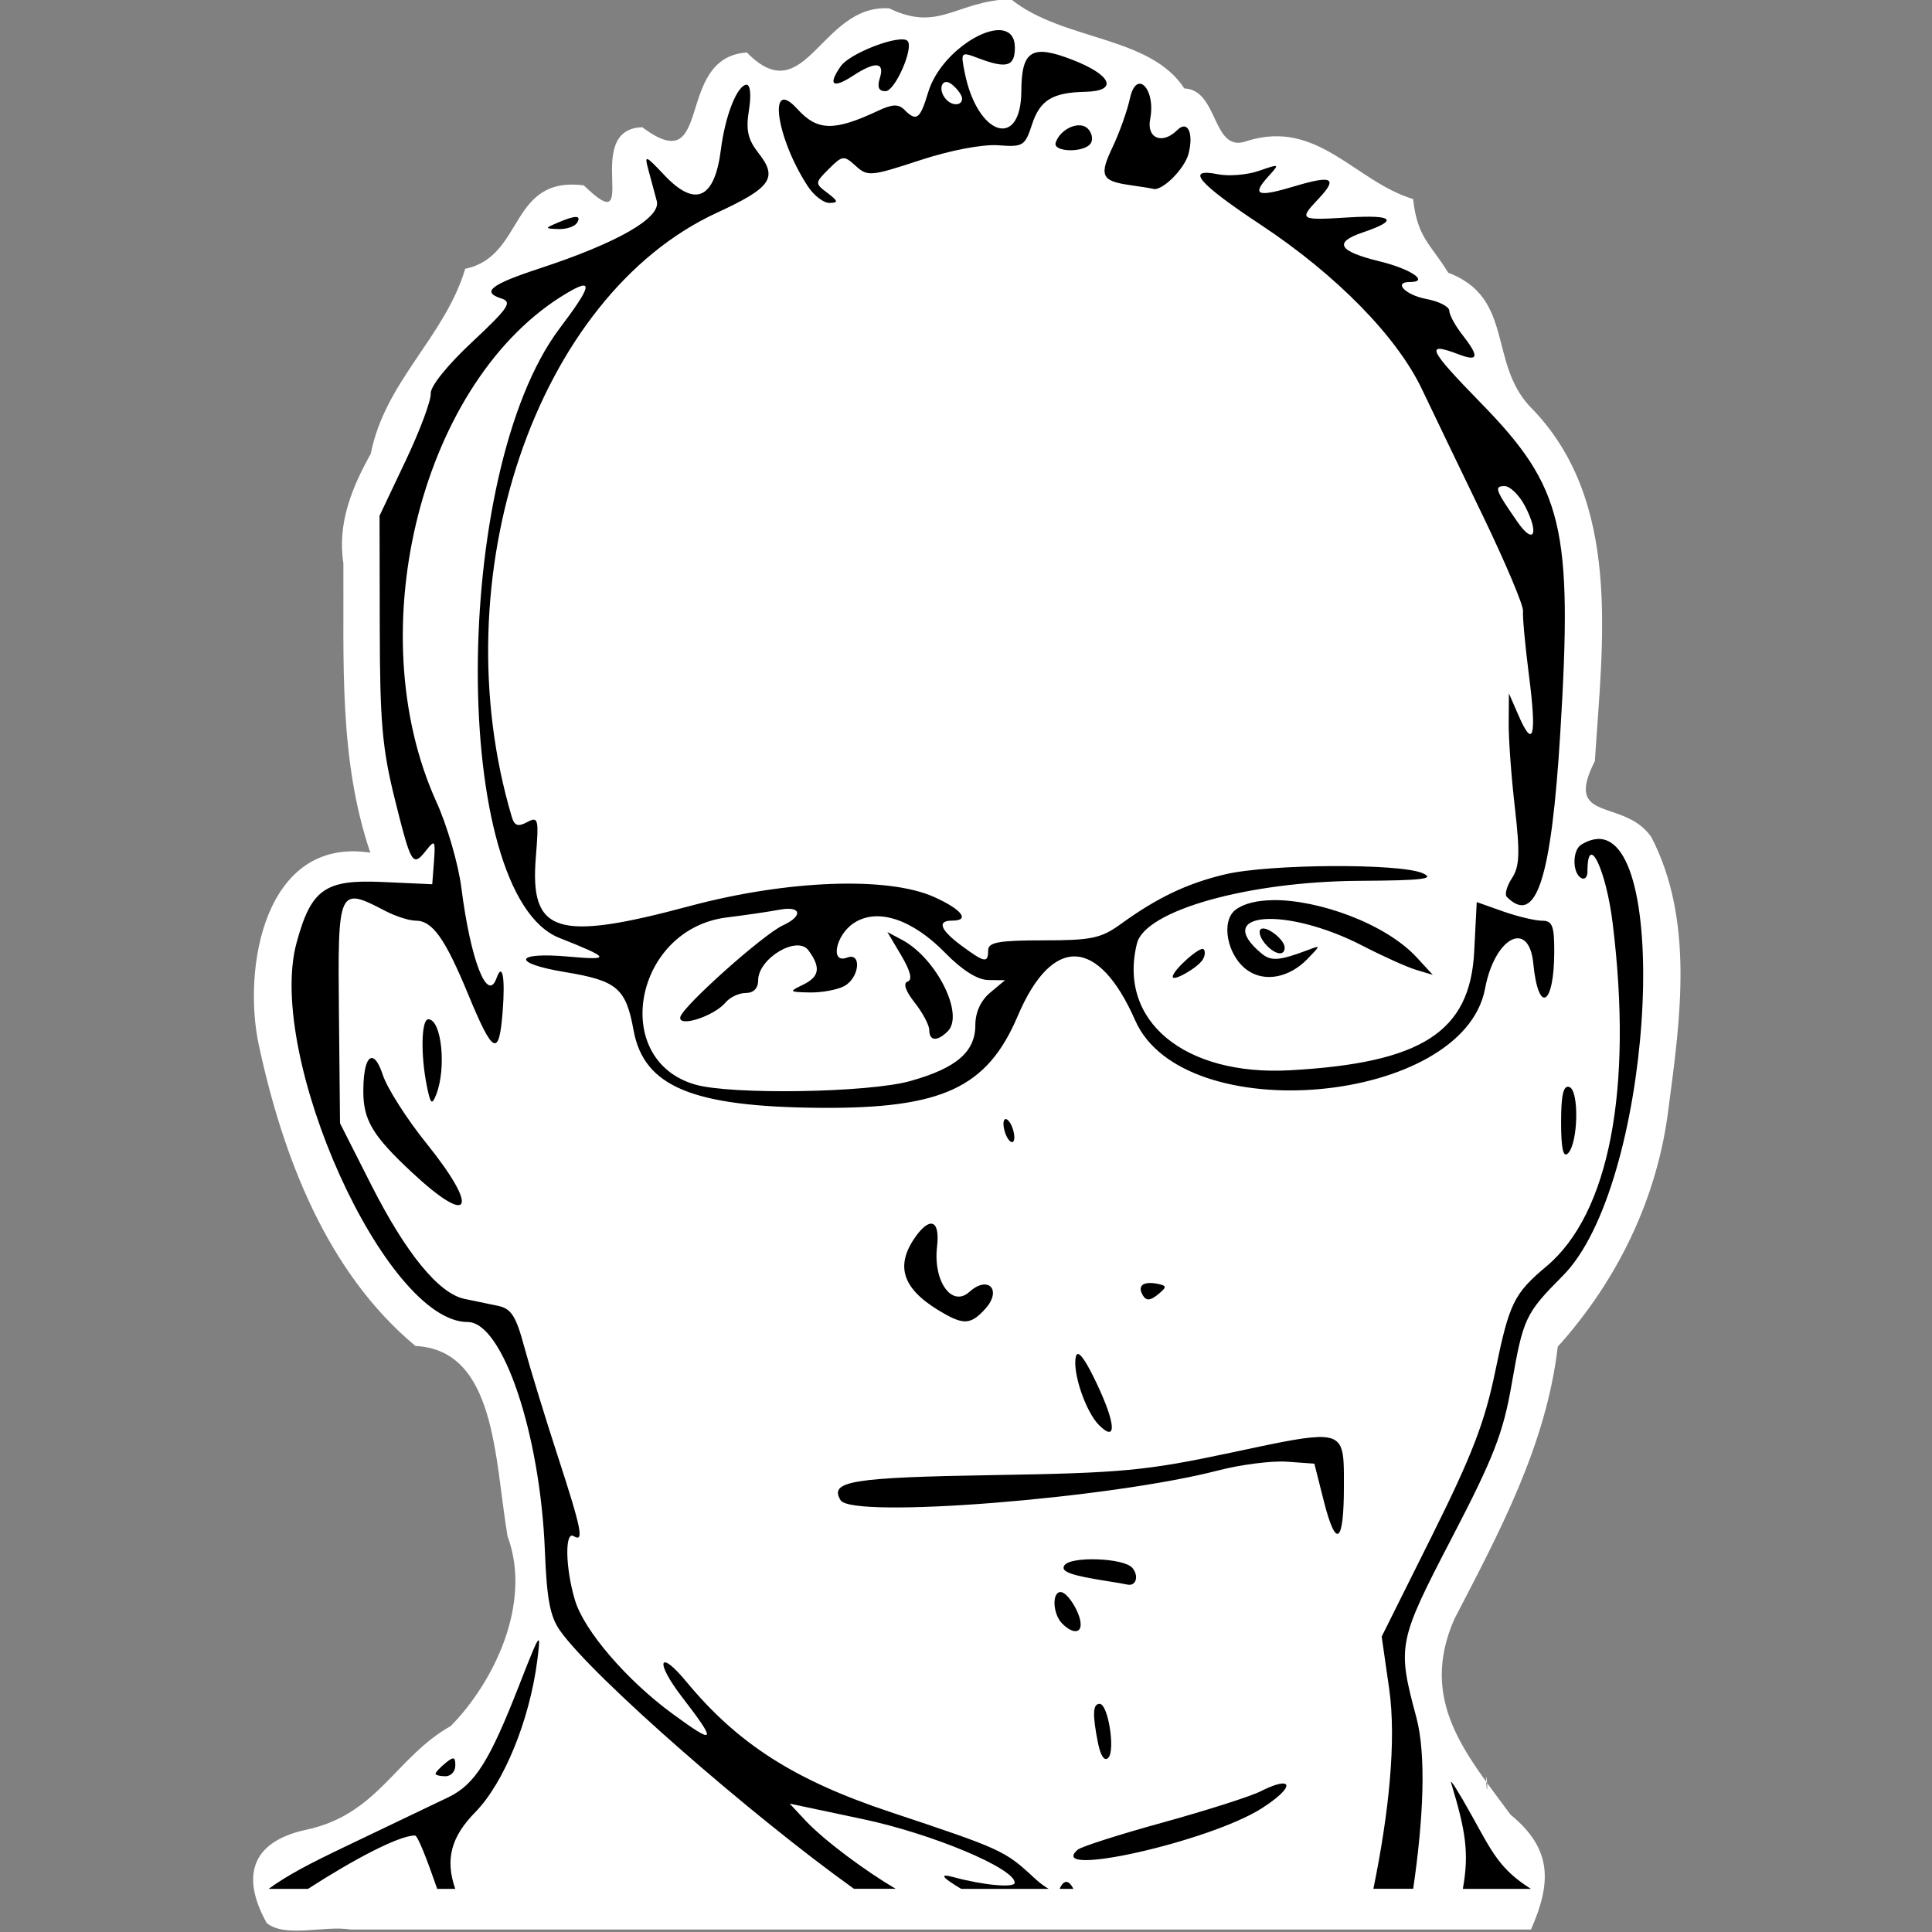 <?xml version="1.0" encoding="UTF-8" standalone="no"?>
<!-- Created with Inkscape (http://www.inkscape.org/) -->

<svg
   xmlns:dc="http://purl.org/dc/elements/1.1/"
   xmlns:cc="http://creativecommons.org/ns#"
   xmlns:rdf="http://www.w3.org/1999/02/22-rdf-syntax-ns#"
   xmlns:svg="http://www.w3.org/2000/svg"
   xmlns="http://www.w3.org/2000/svg"
   xmlns:sodipodi="http://sodipodi.sourceforge.net/DTD/sodipodi-0.dtd"
   xmlns:inkscape="http://www.inkscape.org/namespaces/inkscape"
   width="512"
   height="512"
   viewBox="0 0 512 512"
   id="svg5363"
   version="1.1"
   inkscape:version="0.91 r13725"
   sodipodi:docname="david.svg">
  <rect x="0" y="0" width="512" height="512" fill="#808080" stroke="none"/>
  <defs
     id="defs5365" />
  <sodipodi:namedview
     id="base"
     pagecolor="#47a0f2"
     bordercolor="#666666"
     borderopacity="1.0"
     inkscape:pageopacity="0"
     inkscape:pageshadow="2"
     inkscape:zoom="0.98994949"
     inkscape:cx="454.8428"
     inkscape:cy="148.17501"
     inkscape:document-units="px"
     inkscape:current-layer="layer1"
     showgrid="false"
     units="px"
     fit-margin-top="6"
     fit-margin-left="6"
     fit-margin-right="6"
     fit-margin-bottom="6"
     inkscape:window-width="1920"
     inkscape:window-height="1135"
     inkscape:window-x="0"
     inkscape:window-y="0"
     inkscape:window-maximized="1"
     showguides="true"
     inkscape:guide-bbox="true">
    <sodipodi:guide
       position="442.447,248.498"
       orientation="0,1"
       id="guide5952" />
    <sodipodi:guide
       position="377.797,459.619"
       orientation="0,1"
       id="guide5954" />
    <sodipodi:guide
       position="410.122,125.259"
       orientation="0,1"
       id="guide5956" />
    <sodipodi:guide
       position="454.569,26.264"
       orientation="0,1"
       id="guide5958" />
    <sodipodi:guide
       position="251.528,248.498"
       orientation="1,0"
       id="guide5977" />
  </sodipodi:namedview>
  <g
     inkscape:label="Ebene 1"
     inkscape:groupmode="layer"
     id="layer1"
     transform="translate(782.114,23.97)">
    <g
       id="g9735"
       transform="matrix(1.085,0,0,1.085,76.198,-41.635)">
      <g
         transform="translate(0,15.631)"
         id="g5979">
        <g
           id="g5972"
           transform="matrix(17.777,0,0,17.777,311.563,-11133.031)">
          <g
             id="g5968">
            <path
               style="color:#000000;font-style:normal;font-variant:normal;font-weight:normal;font-stretch:normal;font-size:medium;line-height:normal;font-family:sans-serif;text-indent:0;text-align:start;text-decoration:none;text-decoration-line:none;text-decoration-style:solid;text-decoration-color:#000000;letter-spacing:normal;word-spacing:normal;text-transform:none;direction:ltr;block-progression:tb;writing-mode:lr-tb;baseline-shift:baseline;text-anchor:start;white-space:normal;clip-rule:nonzero;display:inline;overflow:visible;visibility:visible;opacity:1;isolation:auto;mix-blend-mode:normal;color-interpolation:sRGB;color-interpolation-filters:linearRGB;solid-color:#000000;solid-opacity:1;fill:#ffffff;fill-opacity:1;fill-rule:nonzero;stroke:none;stroke-width:1;stroke-linecap:round;stroke-linejoin:bevel;stroke-miterlimit:4;stroke-dasharray:none;stroke-dashoffset:0;stroke-opacity:1;color-rendering:auto;image-rendering:auto;shape-rendering:auto;text-rendering:auto;enable-background:accumulate"
               d="m -48.137,626.285 c -0.752,0.023 -0.985,0.46 -1.67,0.127 -0.943,-0.064 -1.149,1.434 -1.957,0.606 -1.011,0.067 -0.443,1.772 -1.437,1.027 -0.853,0.025 0.017,1.6 -0.803,0.799 -1.032,-0.132 -0.812,0.977 -1.63,1.146 -0.283,0.943 -1.099,1.539 -1.298,2.542 -0.26,0.465 -0.461,0.96 -0.376,1.504 0.008,1.333 -0.066,2.693 0.37,3.976 -1.458,-0.221 -1.761,1.596 -1.53,2.652 0.327,1.515 0.928,3.109 2.15,4.126 1.111,0.055 1.086,1.559 1.266,2.616 0.344,0.925 -0.198,2.015 -0.781,2.606 -0.763,0.431 -1.002,1.224 -2.001,1.428 -0.768,0.172 -0.869,0.667 -0.527,1.279 0.255,0.208 0.79,0.029 1.152,0.089 5.406,-7e-5 10.812,-1.4e-4 16.218,-2.1e-4 0.282,-0.64 0.297,-1.106 -0.281,-1.578 -0.609,-0.83 -1.264,-1.563 -0.772,-2.687 0.617,-1.19 1.263,-2.389 1.421,-3.743 0.821,-0.911 1.375,-2.047 1.523,-3.285 0.163,-1.226 0.352,-2.582 -0.239,-3.72 -0.381,-0.54 -1.213,-0.179 -0.774,-1.041 0.103,-1.638 0.385,-3.59 -0.896,-4.875 -0.567,-0.612 -0.214,-1.491 -1.119,-1.835 -0.25,-0.405 -0.424,-0.48 -0.482,-1.012 -0.8,-0.241 -1.307,-1.102 -2.279,-0.799 -0.489,0.187 -0.386,-0.702 -0.865,-0.721 -0.475,-0.729 -1.661,-0.649 -2.381,-1.225 z m 6.527,24.42 c 0.032,0.068 0.016,0.364 0,0 z"
               id="path4401"
               inkscape:connector-curvature="0" />
            <path
               inkscape:connector-curvature="0"
               id="path4482"
               d="m -48.241,626.717 c -0.289,-0.061 -0.884,0.353 -1.033,0.851 -0.111,0.369 -0.16,0.404 -0.326,0.237 -0.081,-0.081 -0.165,-0.078 -0.357,0.012 -0.61,0.286 -0.837,0.282 -1.116,-0.025 -0.408,-0.449 -0.292,0.395 0.146,1.064 0.084,0.128 0.218,0.231 0.299,0.229 0.124,-0.002 0.119,-0.024 -0.029,-0.137 -0.175,-0.132 -0.174,-0.137 0.02,-0.331 0.187,-0.187 0.206,-0.188 0.369,-0.04 0.163,0.148 0.207,0.143 0.884,-0.079 0.42,-0.138 0.862,-0.221 1.075,-0.205 0.34,0.026 0.366,0.009 0.462,-0.284 0.11,-0.337 0.28,-0.441 0.737,-0.451 0.45,-0.01 0.361,-0.229 -0.18,-0.439 -0.558,-0.217 -0.7,-0.13 -0.703,0.427 -0.003,0.813 -0.604,0.619 -0.778,-0.251 -0.057,-0.286 -0.052,-0.289 0.186,-0.199 0.39,0.148 0.503,0.116 0.503,-0.145 0,-0.14 -0.062,-0.213 -0.158,-0.233 z m -1.483,0.13 c -0.241,0.041 -0.655,0.223 -0.751,0.361 -0.181,0.258 -0.109,0.312 0.17,0.129 0.306,-0.2 0.438,-0.189 0.368,0.032 -0.04,0.126 -0.016,0.181 0.078,0.181 0.131,0 0.393,-0.6 0.302,-0.691 -0.025,-0.025 -0.086,-0.026 -0.166,-0.012 z m 0.691,0.577 c 0.024,-0.004 0.054,0.007 0.09,0.036 0.075,0.062 0.136,0.148 0.136,0.192 0,0.094 -0.125,0.105 -0.211,0.019 -0.102,-0.102 -0.088,-0.236 -0.015,-0.247 z m 2.681,0.025 c -0.056,-0.012 -0.115,0.044 -0.148,0.196 -0.037,0.171 -0.144,0.472 -0.237,0.668 -0.19,0.397 -0.158,0.471 0.236,0.527 0.149,0.021 0.293,0.044 0.319,0.052 0.122,0.035 0.435,-0.277 0.487,-0.486 0.072,-0.285 -0.014,-0.463 -0.156,-0.322 -0.204,0.204 -0.424,0.115 -0.372,-0.152 0.05,-0.258 -0.036,-0.464 -0.13,-0.484 z m -5.412,0.011 c -0.13,0 -0.297,0.417 -0.357,0.892 -0.086,0.681 -0.353,0.801 -0.778,0.35 -0.264,-0.279 -0.275,-0.282 -0.217,-0.067 0.033,0.124 0.085,0.315 0.114,0.424 0.061,0.23 -0.533,0.572 -1.613,0.927 -0.667,0.219 -0.8,0.323 -0.525,0.411 0.157,0.05 0.105,0.127 -0.4,0.6 -0.342,0.32 -0.575,0.61 -0.568,0.708 0.007,0.092 -0.148,0.508 -0.345,0.923 l -0.358,0.755 0.003,1.538 c 0.002,1.299 0.034,1.667 0.211,2.373 0.223,0.893 0.241,0.923 0.433,0.679 0.112,-0.142 0.122,-0.125 0.101,0.158 l -0.024,0.315 -0.687,-0.031 c -0.787,-0.036 -0.977,0.099 -1.177,0.835 -0.425,1.562 1.221,5.211 2.351,5.211 0.481,0 0.998,1.535 1.061,3.15 0.026,0.656 0.071,0.898 0.209,1.092 0.457,0.642 2.624,2.534 4.037,3.545 l 0.573,0 c -0.399,-0.234 -0.973,-0.654 -1.244,-0.943 l -0.212,-0.227 1.002,0.212 c 0.956,0.202 2.09,0.677 2.09,0.875 0,0.074 -0.433,0.034 -0.837,-0.076 -0.231,-0.063 -0.133,0.02 0.101,0.16 l 1.202,0 c -0.055,-0.032 -0.119,-0.077 -0.205,-0.157 -0.398,-0.369 -0.44,-0.389 -1.975,-0.9 -1.312,-0.437 -2.091,-0.935 -2.799,-1.791 -0.378,-0.458 -0.433,-0.276 -0.062,0.207 0.491,0.638 0.471,0.674 -0.133,0.231 -0.625,-0.459 -1.209,-1.139 -1.334,-1.556 -0.132,-0.441 -0.142,-0.957 -0.017,-0.88 0.145,0.09 0.11,-0.088 -0.224,-1.114 -0.173,-0.532 -0.378,-1.2 -0.455,-1.485 -0.115,-0.427 -0.179,-0.528 -0.364,-0.566 -0.123,-0.025 -0.329,-0.068 -0.458,-0.095 -0.353,-0.074 -0.803,-0.623 -1.281,-1.566 l -0.429,-0.847 -0.015,-1.527 c -0.017,-1.705 -0.007,-1.727 0.636,-1.391 0.142,0.074 0.33,0.134 0.416,0.134 0.233,0 0.405,0.241 0.726,1.018 0.341,0.826 0.423,0.865 0.472,0.225 0.036,-0.464 -0.004,-0.678 -0.085,-0.452 -0.125,0.349 -0.357,-0.25 -0.483,-1.244 -0.041,-0.323 -0.195,-0.853 -0.342,-1.177 -1.076,-2.37 -0.191,-5.821 1.795,-6.994 0.365,-0.216 0.342,-0.102 -0.102,0.486 -1.498,1.985 -1.501,7.782 -0.005,8.375 0.699,0.277 0.717,0.31 0.137,0.258 -0.759,-0.069 -0.802,0.089 -0.058,0.212 0.715,0.118 0.835,0.22 0.941,0.798 0.141,0.777 0.809,1.054 2.569,1.067 1.674,0.012 2.291,-0.276 2.71,-1.263 0.473,-1.112 1.108,-1.087 1.614,0.063 0.662,1.504 4.507,1.154 4.806,-0.437 0.133,-0.709 0.603,-0.956 0.663,-0.347 0.069,0.705 0.286,0.586 0.288,-0.158 0.001,-0.36 -0.026,-0.429 -0.168,-0.429 -0.093,0 -0.333,-0.057 -0.533,-0.127 l -0.364,-0.129 -0.035,0.68 c -0.056,1.104 -0.719,1.531 -2.532,1.631 -1.451,0.08 -2.368,-0.681 -2.101,-1.744 0.114,-0.453 1.532,-0.851 3.063,-0.859 0.866,-0.005 1.041,-0.026 0.861,-0.105 -0.315,-0.138 -2.113,-0.127 -2.713,0.016 -0.525,0.125 -0.932,0.319 -1.438,0.686 -0.268,0.194 -0.404,0.221 -1.063,0.221 -0.611,0 -0.755,0.027 -0.755,0.137 0,0.18 -0.048,0.171 -0.365,-0.063 -0.293,-0.217 -0.342,-0.345 -0.131,-0.345 0.253,0 0.137,-0.152 -0.247,-0.325 -0.635,-0.285 -2.019,-0.234 -3.362,0.126 -1.825,0.49 -2.194,0.373 -2.11,-0.669 0.043,-0.533 0.035,-0.567 -0.118,-0.486 -0.126,0.068 -0.176,0.051 -0.212,-0.071 -0.978,-3.292 0.334,-7.155 2.818,-8.301 0.746,-0.344 0.84,-0.479 0.573,-0.818 -0.148,-0.189 -0.177,-0.315 -0.133,-0.59 0.033,-0.204 0.02,-0.35 -0.031,-0.35 z m 4.576,0.559 c -0.125,-0.007 -0.285,0.094 -0.333,0.237 -0.045,0.135 0.4,0.143 0.483,0.008 0.033,-0.054 0.014,-0.145 -0.043,-0.201 -0.028,-0.028 -0.066,-0.042 -0.107,-0.044 z m 2.691,0.561 c -0.016,-0.01 -0.087,0.014 -0.231,0.064 -0.16,0.056 -0.414,0.077 -0.565,0.047 -0.455,-0.091 -0.271,0.125 0.592,0.696 1.037,0.687 1.866,1.532 2.211,2.255 0.148,0.311 0.525,1.094 0.837,1.74 0.312,0.647 0.561,1.236 0.553,1.311 -0.008,0.075 0.029,0.475 0.082,0.888 0.107,0.833 0.06,1.016 -0.142,0.55 l -0.134,-0.307 -0.003,0.407 c -0.002,0.224 0.037,0.751 0.086,1.171 0.071,0.621 0.063,0.802 -0.042,0.962 -0.071,0.108 -0.102,0.224 -0.07,0.256 0.403,0.403 0.612,-0.24 0.735,-2.255 0.173,-2.822 0.041,-3.372 -1.092,-4.532 -0.725,-0.743 -0.772,-0.845 -0.306,-0.668 0.276,0.105 0.289,0.035 0.051,-0.27 -0.097,-0.124 -0.178,-0.272 -0.178,-0.329 -0.001,-0.057 -0.145,-0.13 -0.319,-0.162 -0.282,-0.053 -0.456,-0.232 -0.225,-0.232 0.279,0 0.019,-0.179 -0.413,-0.284 -0.567,-0.138 -0.638,-0.26 -0.233,-0.397 0.499,-0.169 0.429,-0.245 -0.191,-0.207 -0.68,0.042 -0.69,0.035 -0.413,-0.259 0.267,-0.284 0.185,-0.324 -0.335,-0.168 -0.508,0.153 -0.59,0.122 -0.36,-0.133 0.081,-0.09 0.122,-0.135 0.106,-0.145 z m -9.618,0.698 c -0.045,0 -0.129,0.027 -0.254,0.081 -0.174,0.075 -0.174,0.078 0.017,0.085 0.109,0.004 0.223,-0.035 0.254,-0.085 0.033,-0.053 0.028,-0.081 -0.017,-0.081 z m 12.762,3.698 c 0.076,0 0.203,0.125 0.282,0.278 0.197,0.381 0.119,0.538 -0.106,0.213 -0.306,-0.441 -0.324,-0.491 -0.176,-0.491 z m 1.275,4.849 c -0.068,0.004 -0.143,0.028 -0.223,0.078 -0.121,0.074 -0.123,0.381 -0.004,0.455 0.05,0.031 0.09,-0.007 0.09,-0.085 0,-0.558 0.256,-0.034 0.347,0.712 0.28,2.281 -0.049,3.987 -0.908,4.709 -0.451,0.379 -0.512,0.503 -0.706,1.446 -0.144,0.698 -0.317,1.148 -0.869,2.257 l -0.691,1.386 0.102,0.711 c 0.104,0.718 -0.006,1.73 -0.216,2.754 l 0.547,0 c 0.139,-0.951 0.183,-1.835 0.042,-2.36 -0.263,-0.979 -0.252,-1.036 0.488,-2.459 0.574,-1.103 0.705,-1.44 0.82,-2.098 0.162,-0.927 0.187,-0.983 0.707,-1.507 1.222,-1.23 1.499,-6.054 0.474,-6 z m -4.462,0.84 c -0.21,0.003 -0.389,0.043 -0.506,0.129 -0.212,0.155 -0.121,0.635 0.158,0.833 0.238,0.169 0.578,0.104 0.829,-0.157 0.181,-0.188 0.181,-0.187 0,-0.119 -0.39,0.147 -0.503,0.155 -0.633,0.047 -0.691,-0.574 0.335,-0.651 1.391,-0.105 0.279,0.144 0.61,0.293 0.734,0.33 l 0.227,0.068 -0.22,-0.239 c -0.428,-0.464 -1.349,-0.795 -1.98,-0.788 z m -6.602,0.123 c 0.121,0.021 0.086,0.125 -0.127,0.223 -0.27,0.124 -1.372,1.108 -1.409,1.258 -0.037,0.152 0.464,-0.009 0.623,-0.2 0.059,-0.071 0.183,-0.129 0.276,-0.129 0.107,0 0.17,-0.064 0.17,-0.174 0,-0.301 0.537,-0.622 0.691,-0.412 0.174,0.238 0.153,0.364 -0.081,0.476 -0.191,0.092 -0.185,0.097 0.097,0.103 0.165,0.003 0.379,-0.036 0.475,-0.087 0.21,-0.112 0.246,-0.471 0.039,-0.392 -0.236,0.091 -0.157,-0.311 0.094,-0.475 0.323,-0.212 0.802,-0.055 1.26,0.415 0.228,0.233 0.439,0.366 0.586,0.368 l 0.231,0.003 -0.204,0.17 c -0.129,0.108 -0.204,0.27 -0.204,0.445 0,0.369 -0.259,0.592 -0.894,0.77 -0.572,0.161 -2.464,0.191 -2.957,0.048 -1.176,-0.342 -0.834,-2.139 0.437,-2.296 0.261,-0.032 0.586,-0.08 0.723,-0.106 0.075,-0.014 0.133,-0.016 0.173,-0.009 z m 6.515,0.274 c -0.034,-0.011 -0.063,-0.012 -0.079,0.004 -0.031,0.031 -0.004,0.117 0.059,0.193 0.126,0.151 0.272,0.184 0.272,0.059 0,-0.087 -0.15,-0.222 -0.252,-0.256 z m -5.206,0.042 0.191,0.322 c 0.126,0.214 0.156,0.334 0.087,0.357 -0.066,0.022 -0.03,0.129 0.097,0.29 0.11,0.14 0.2,0.309 0.2,0.377 0,0.152 0.11,0.16 0.254,0.016 0.231,-0.231 -0.155,-1.003 -0.628,-1.256 l -0.2,-0.106 z m 4.344,0.235 c -0.047,-0.047 -0.424,0.289 -0.424,0.378 0,0.072 0.343,-0.123 0.412,-0.235 0.033,-0.053 0.038,-0.118 0.012,-0.144 z m -10.653,0.963 c -0.095,0 -0.106,0.485 -0.02,0.912 0.051,0.255 0.07,0.273 0.129,0.123 0.144,-0.367 0.074,-1.036 -0.109,-1.036 z m -0.765,0.533 c -0.072,-0.018 -0.126,0.139 -0.127,0.445 -0.002,0.405 0.124,0.618 0.667,1.124 0.815,0.761 0.935,0.514 0.197,-0.402 -0.268,-0.333 -0.537,-0.755 -0.597,-0.938 -0.048,-0.145 -0.096,-0.218 -0.14,-0.229 z m 16.444,0.397 c -0.082,-0.029 -0.114,0.104 -0.114,0.483 0,0.364 0.029,0.494 0.095,0.428 0.14,-0.14 0.155,-0.863 0.019,-0.911 z m -7.76,0.447 c -0.025,0.025 -0.019,0.113 0.013,0.197 0.032,0.084 0.08,0.132 0.105,0.107 0.025,-0.025 0.019,-0.113 -0.013,-0.197 -0.032,-0.084 -0.08,-0.132 -0.105,-0.107 z m -0.992,1.433 c -0.059,-0.017 -0.151,0.053 -0.259,0.217 -0.261,0.399 -0.127,0.714 0.441,1.028 0.259,0.143 0.358,0.129 0.545,-0.078 0.234,-0.259 0.039,-0.465 -0.219,-0.232 -0.241,0.218 -0.5,-0.146 -0.444,-0.624 0.022,-0.189 -0.005,-0.294 -0.064,-0.311 z m 2.961,0.814 c -0.1,0.01 -0.129,0.073 -0.067,0.173 0.045,0.072 0.102,0.068 0.204,-0.016 0.128,-0.106 0.127,-0.121 -0.015,-0.149 -0.048,-0.009 -0.089,-0.011 -0.122,-0.008 z m -0.959,0.974 c -0.015,-0.002 -0.025,0.011 -0.031,0.038 -0.05,0.211 0.134,0.755 0.318,0.939 0.248,0.248 0.232,-0.017 -0.034,-0.577 -0.125,-0.263 -0.209,-0.395 -0.254,-0.4 z m 3.286,1.142 c -0.227,0.008 -0.596,0.088 -1.191,0.215 -1.163,0.247 -1.486,0.278 -3.258,0.307 -1.952,0.032 -2.262,0.083 -2.1,0.346 0.158,0.256 3.694,-0.023 5.184,-0.409 0.315,-0.082 0.742,-0.136 0.949,-0.121 l 0.376,0.027 0.13,0.515 c 0.169,0.666 0.276,0.586 0.276,-0.207 0,-0.503 0.012,-0.688 -0.366,-0.674 z m -3.02,1.68 c -0.209,-0.008 -0.415,0.018 -0.456,0.085 -0.052,0.084 0.09,0.135 0.586,0.213 0.124,0.019 0.25,0.041 0.279,0.048 0.12,0.028 0.165,-0.115 0.071,-0.228 -0.058,-0.07 -0.271,-0.111 -0.48,-0.118 z m -0.506,0.449 c -0.123,0 -0.108,0.304 0.021,0.433 0.134,0.134 0.254,0.14 0.254,0.012 0,-0.155 -0.18,-0.445 -0.275,-0.445 z m -7.169,0.667 c -0.016,-0.033 -0.087,0.144 -0.266,0.601 -0.411,1.055 -0.611,1.374 -0.977,1.551 -0.172,0.083 -0.801,0.384 -1.398,0.669 -0.517,0.247 -0.806,0.398 -1.072,0.59 l 0.541,0 c 0.627,-0.404 1.248,-0.733 1.47,-0.733 0.037,0 0.165,0.327 0.305,0.733 l 0.248,0 c -0.145,-0.415 -0.048,-0.724 0.275,-1.053 0.394,-0.402 0.746,-1.263 0.852,-2.085 0.02,-0.158 0.031,-0.254 0.021,-0.274 z m 7.705,0.869 c -0.095,0 -0.101,0.145 -0.023,0.538 0.036,0.178 0.089,0.256 0.141,0.204 0.1,-0.1 -0.002,-0.742 -0.118,-0.742 z m -8.879,0.751 c -0.02,-0.005 -0.054,0.017 -0.11,0.063 -0.075,0.062 -0.136,0.127 -0.136,0.146 0,0.019 0.061,0.035 0.136,0.035 0.075,0 0.136,-0.066 0.136,-0.146 0,-0.06 -0.005,-0.093 -0.025,-0.098 z m 13.708,0.335 c 0.199,0.657 0.25,0.961 0.161,1.456 l 0.935,0 c -0.427,-0.269 -0.532,-0.502 -0.814,-1.01 -0.178,-0.32 -0.304,-0.52 -0.282,-0.445 z m -2.289,0.011 c -0.046,-0.012 -0.157,0.018 -0.331,0.106 -0.14,0.07 -0.743,0.262 -1.34,0.427 -0.597,0.164 -1.124,0.333 -1.171,0.374 -0.45,0.397 1.812,-0.111 2.528,-0.568 0.288,-0.183 0.392,-0.32 0.315,-0.339 z m -2.969,1.358 c -0.043,-0.026 -0.086,0.005 -0.121,0.087 l 0.189,0 c -0.021,-0.043 -0.045,-0.073 -0.068,-0.087 z"
               style="display:inline;fill:#000000;stroke:none;stroke-width:2;stroke-linecap:round;stroke-linejoin:bevel;stroke-miterlimit:4;stroke-dasharray:none;stroke-opacity:1" />
          </g>
        </g>
      </g>
    </g>
  </g>
</svg>
